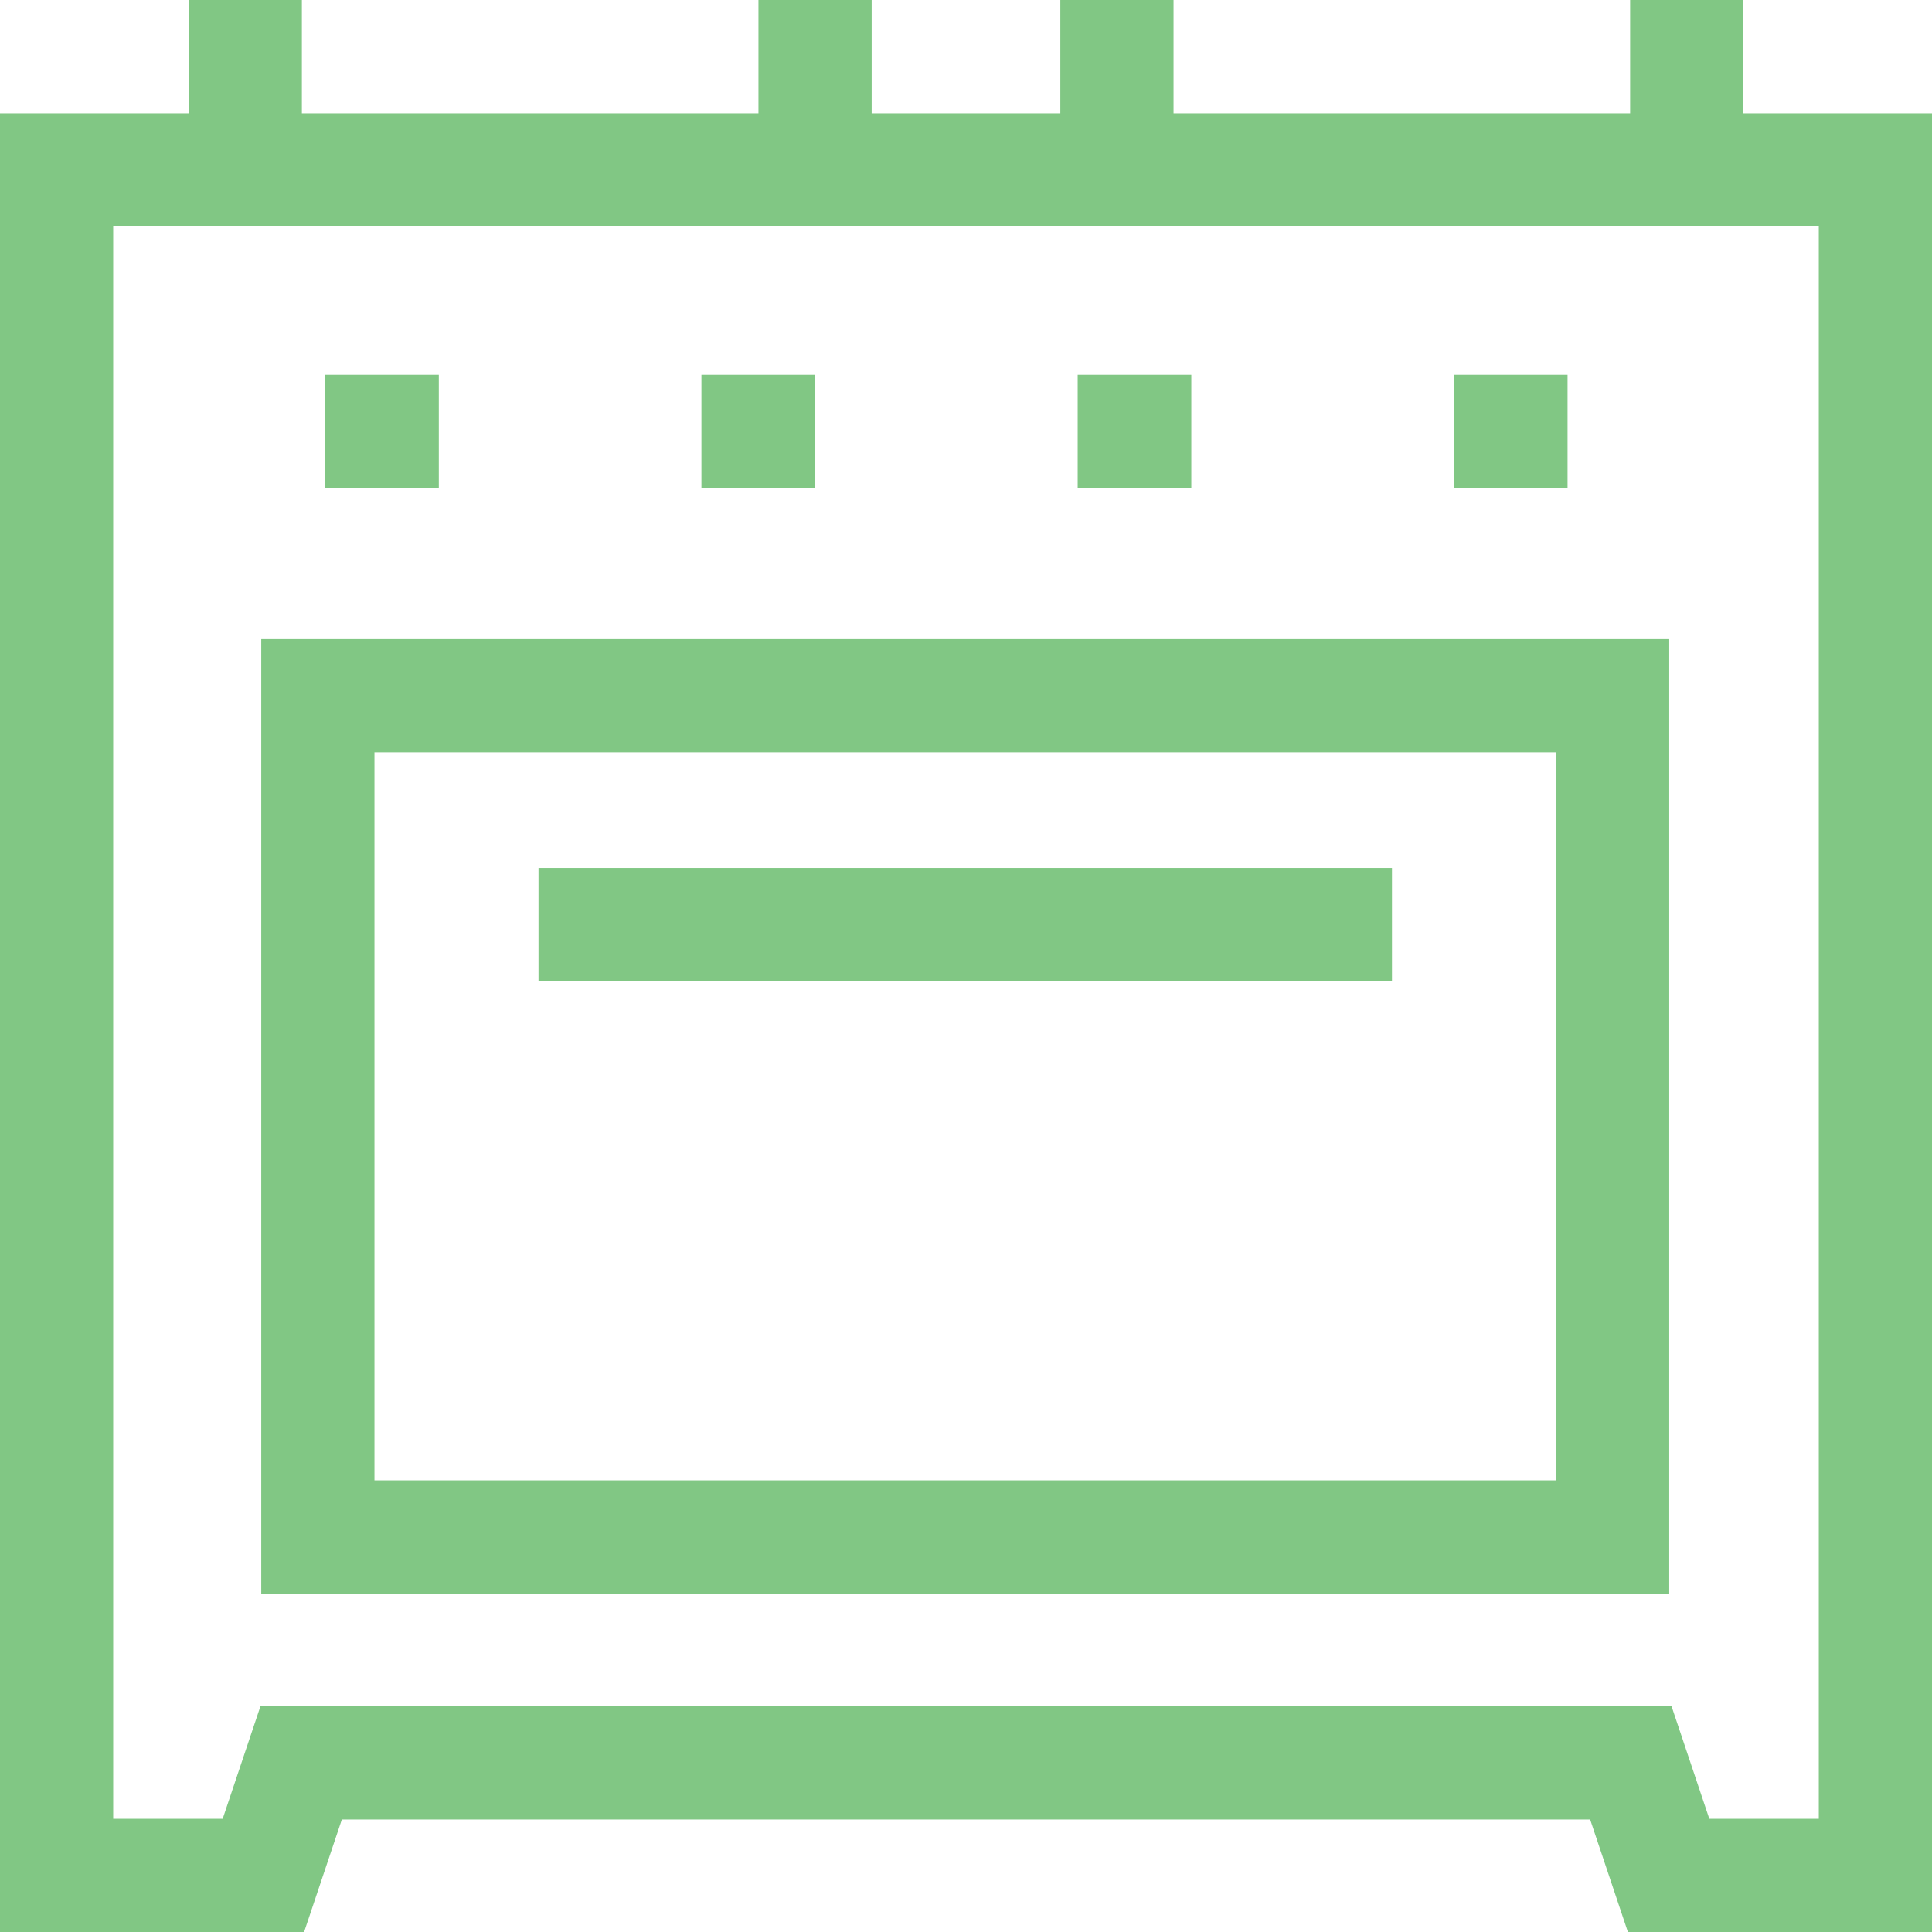 <?xml version="1.0"?>
<svg xmlns="http://www.w3.org/2000/svg" xmlns:xlink="http://www.w3.org/1999/xlink" xmlns:svgjs="http://svgjs.com/svgjs" version="1.1" width="512" height="512" x="0" y="0" viewBox="0 0 512 512" style="enable-background:new 0 0 512 512" xml:space="preserve"><g><g xmlns="http://www.w3.org/2000/svg"><path d="m462 30v-30h-30v30h-121v-30h-30v30h-50v-30h-30v30h-121v-30h-30v30h-50v482h80.593l10-29.805h330.813l10 29.805h80.594v-482zm20 452h-29.016l-10-29.805h-373.969l-10 29.805h-29.015v-422h452z" fill="#81c784" data-original="#000000" style=""/><path d="m185.887 99.271h30.113v30h-30.113z" fill="#81c784" data-original="#000000" style=""/><path d="m86.178 99.271h30.113v30h-30.113z" fill="#81c784" data-original="#000000" style=""/><path d="m385.305 99.271h30.112v30h-30.112z" fill="#81c784" data-original="#000000" style=""/><path d="m285.596 99.271h30.113v30h-30.113z" fill="#81c784" data-original="#000000" style=""/><path d="m442.361 169.349h-373.126v252.956h373.126zm-30 222.956h-313.126v-192.956h313.126z" fill="#81c784" data-original="#000000" style=""/><path d="m142.711 230h226.174v30h-226.174z" fill="#81c784" data-original="#000000" style=""/></g></g></svg>

